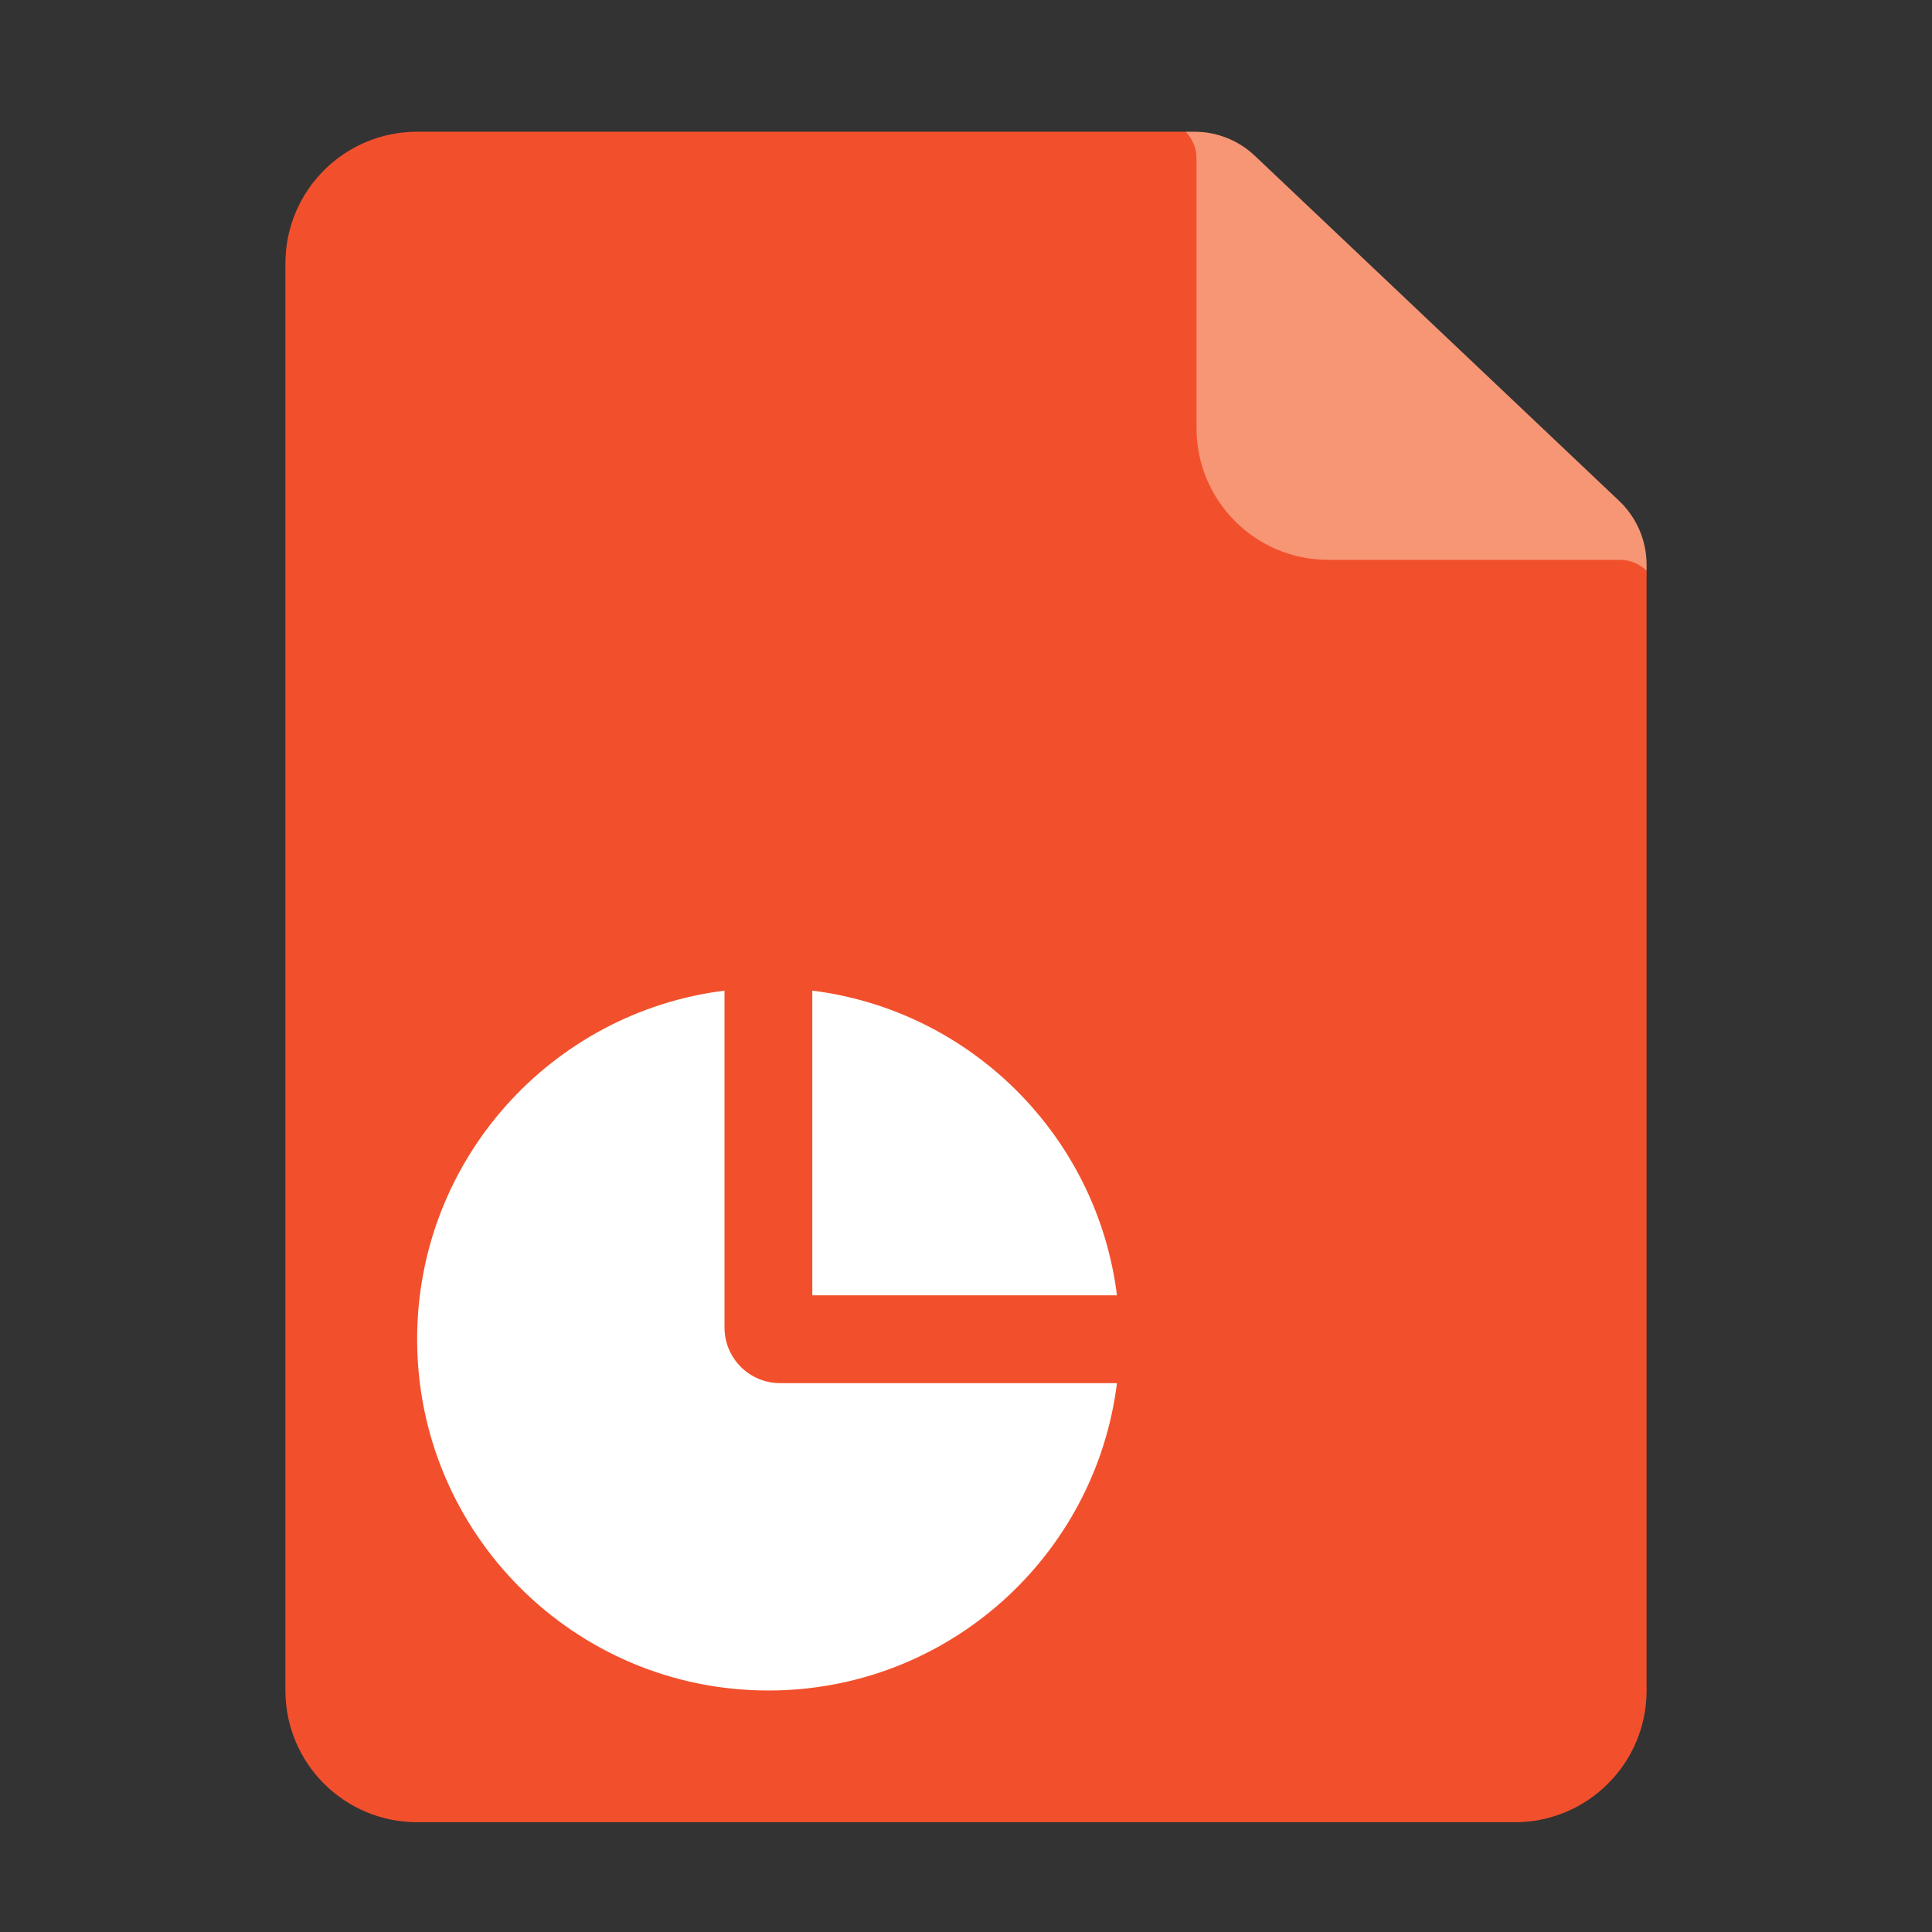 <svg xmlns="http://www.w3.org/2000/svg" xmlns:xlink="http://www.w3.org/1999/xlink" width="44" height="44" viewBox="0 0 44 44" fill="none">
<rect x="0" y="0" width="44" height="44" fill="#333333" stroke="none"/>
<g  clip-path="url(#clip-path-0_481)">
<path     fill="#F2502C"  d="M9.5 3L27 3L27.5 3.5L27.5 8L32.25 12.5L37 12.5L37.5 13L37.5 38.5C37.5 40.157 36.157 41.5 34.5 41.5L9.5 41.5C7.843 41.5 6.5 40.157 6.5 38.5L6.5 6C6.5 4.343 7.843 3 9.5 3Z">
</path>
<path     fill="#F79675"  d="M27.203 3L27 3L27 3C27.16 3.16 27.25 3.377 27.25 3.604L27.25 9.75C27.25 11.407 28.593 12.75 30.25 12.75L36.896 12.75C37.123 12.75 37.34 12.84 37.5 13L37.5 13L37.5 12.86C37.5 12.311 37.274 11.786 36.876 11.408L28.578 3.548C28.207 3.196 27.715 3 27.203 3Z">
</path>
<path d="M25.438 31.5C24.946 35.446 21.58 38.5 17.5 38.5C13.082 38.5 9.5 34.918 9.5 30.5C9.5 26.42 12.554 23.054 16.5 22.561L16.5 30.233C16.5 30.933 17.067 31.5 17.767 31.5L25.438 31.5ZM18.5 22.561L18.5 29.5L25.438 29.5C24.987 25.881 22.119 23.013 18.5 22.561Z" fill-rule="evenodd"  fill="#FFFFFF" >
</path>
</g>
<defs>
<clipPath id="clip-path-0_481">
<path d="M0 44L44 44L44 0L0 0L0 44Z" fill="white"/>
</clipPath>
</defs>
</svg>
